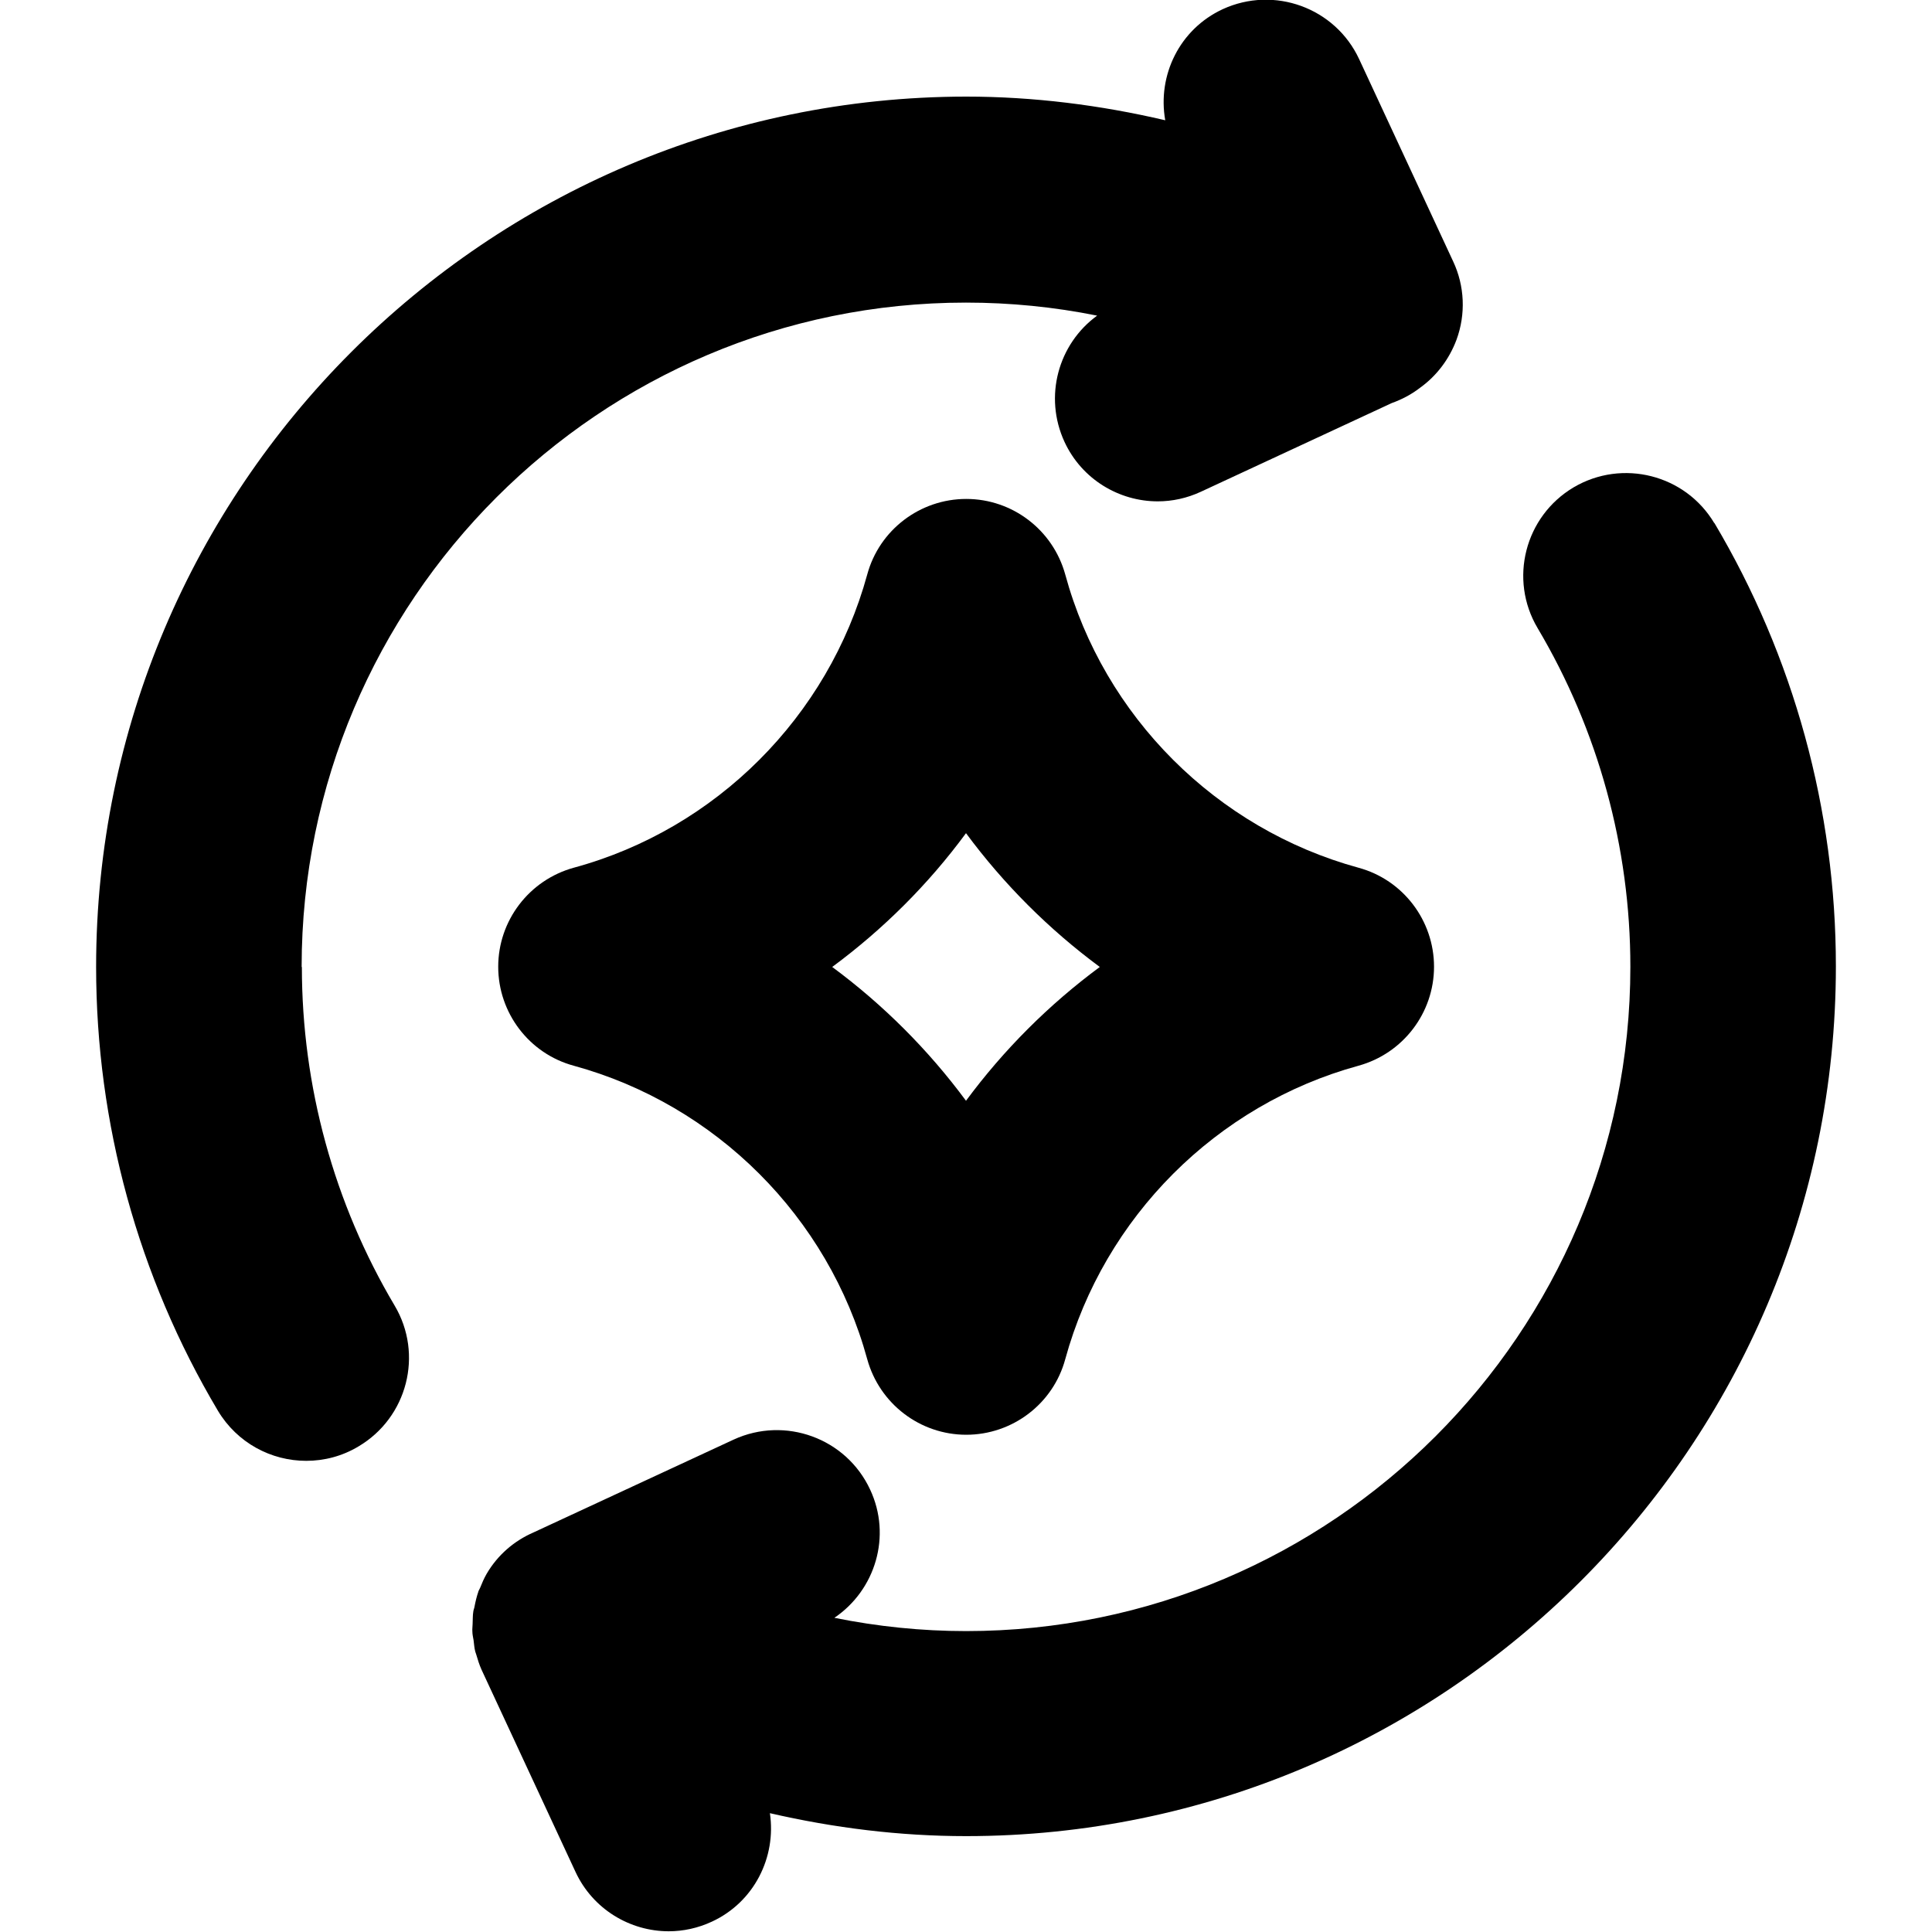 <?xml version="1.0" encoding="UTF-8"?>
<svg xmlns="http://www.w3.org/2000/svg" version="1.1" viewBox="0 0 80 80">
 <path fill="#000" d="M44.11,23.79c-.51-1.85-2.19-3.13-4.1-3.13s-3.6,1.28-4.1,3.13c-1.61,5.88-6.26,10.54-12.15,12.14-1.85.51-3.13,2.19-3.13,4.1s1.28,3.6,3.13,4.1c5.88,1.61,10.54,6.26,12.15,12.15.51,1.85,2.19,3.13,4.1,3.13s3.6-1.28,4.1-3.13c1.61-5.88,6.26-10.54,12.14-12.15,1.85-.51,3.13-2.19,3.13-4.1s-1.28-3.6-3.13-4.1c-5.88-1.61-10.54-6.26-12.14-12.14ZM40,45.58c-1.56-2.11-3.43-3.98-5.54-5.54,2.11-1.56,3.98-3.42,5.54-5.54,1.56,2.11,3.43,3.98,5.54,5.54-2.11,1.56-3.98,3.43-5.54,5.54Z"/>
 <path fill="#000" d="M12.49,40.04c0-15.17,12.34-27.51,27.51-27.51,1.83,0,3.65.18,5.43.54-1.61,1.17-2.22,3.35-1.35,5.23.72,1.55,2.26,2.46,3.86,2.46.6,0,1.21-.13,1.79-.4l7.9-3.67c.42-.15.82-.36,1.18-.64.68-.49,1.2-1.18,1.5-1.98.39-1.06.34-2.23-.14-3.25l-3.89-8.37c-.99-2.13-3.52-3.05-5.65-2.07-1.79.83-2.71,2.74-2.38,4.6-2.69-.63-5.46-.98-8.25-.98C20.14,4.02,3.98,20.18,3.98,40.04c0,6.47,1.74,12.82,5.04,18.37.8,1.34,2.21,2.08,3.66,2.08.74,0,1.49-.19,2.17-.6,2.02-1.2,2.69-3.81,1.49-5.83-2.51-4.23-3.84-9.08-3.84-14.02Z"/>
 <path fill="#000" d="M70.99,21.67c-1.2-2.02-3.81-2.68-5.83-1.49-2.02,1.2-2.69,3.81-1.49,5.83,2.51,4.23,3.84,9.08,3.84,14.02,0,15.17-12.34,27.51-27.51,27.51-1.84,0-3.67-.19-5.45-.55,1.7-1.15,2.38-3.39,1.48-5.31-.99-2.13-3.52-3.05-5.65-2.07l-8.3,3.85c-.78.34-1.47.92-1.93,1.71-.11.19-.19.38-.27.58-.02.05-.05.09-.07.14,0,0,0,0,0,.01-.07.2-.12.41-.16.62-.01.07-.04.13-.05.2-.03.17-.02.35-.03.52,0,.11-.02.21-.01.32,0,.12.03.24.05.36.02.16.03.32.07.47.01.04.03.08.04.12.06.21.13.43.22.63l3.89,8.37c.72,1.55,2.26,2.46,3.86,2.46.6,0,1.21-.13,1.79-.4,1.75-.81,2.67-2.67,2.4-4.49,2.65.61,5.37.95,8.12.95,19.86,0,36.02-16.16,36.02-36.02,0-6.47-1.74-12.82-5.04-18.37Z"/>
</svg>
